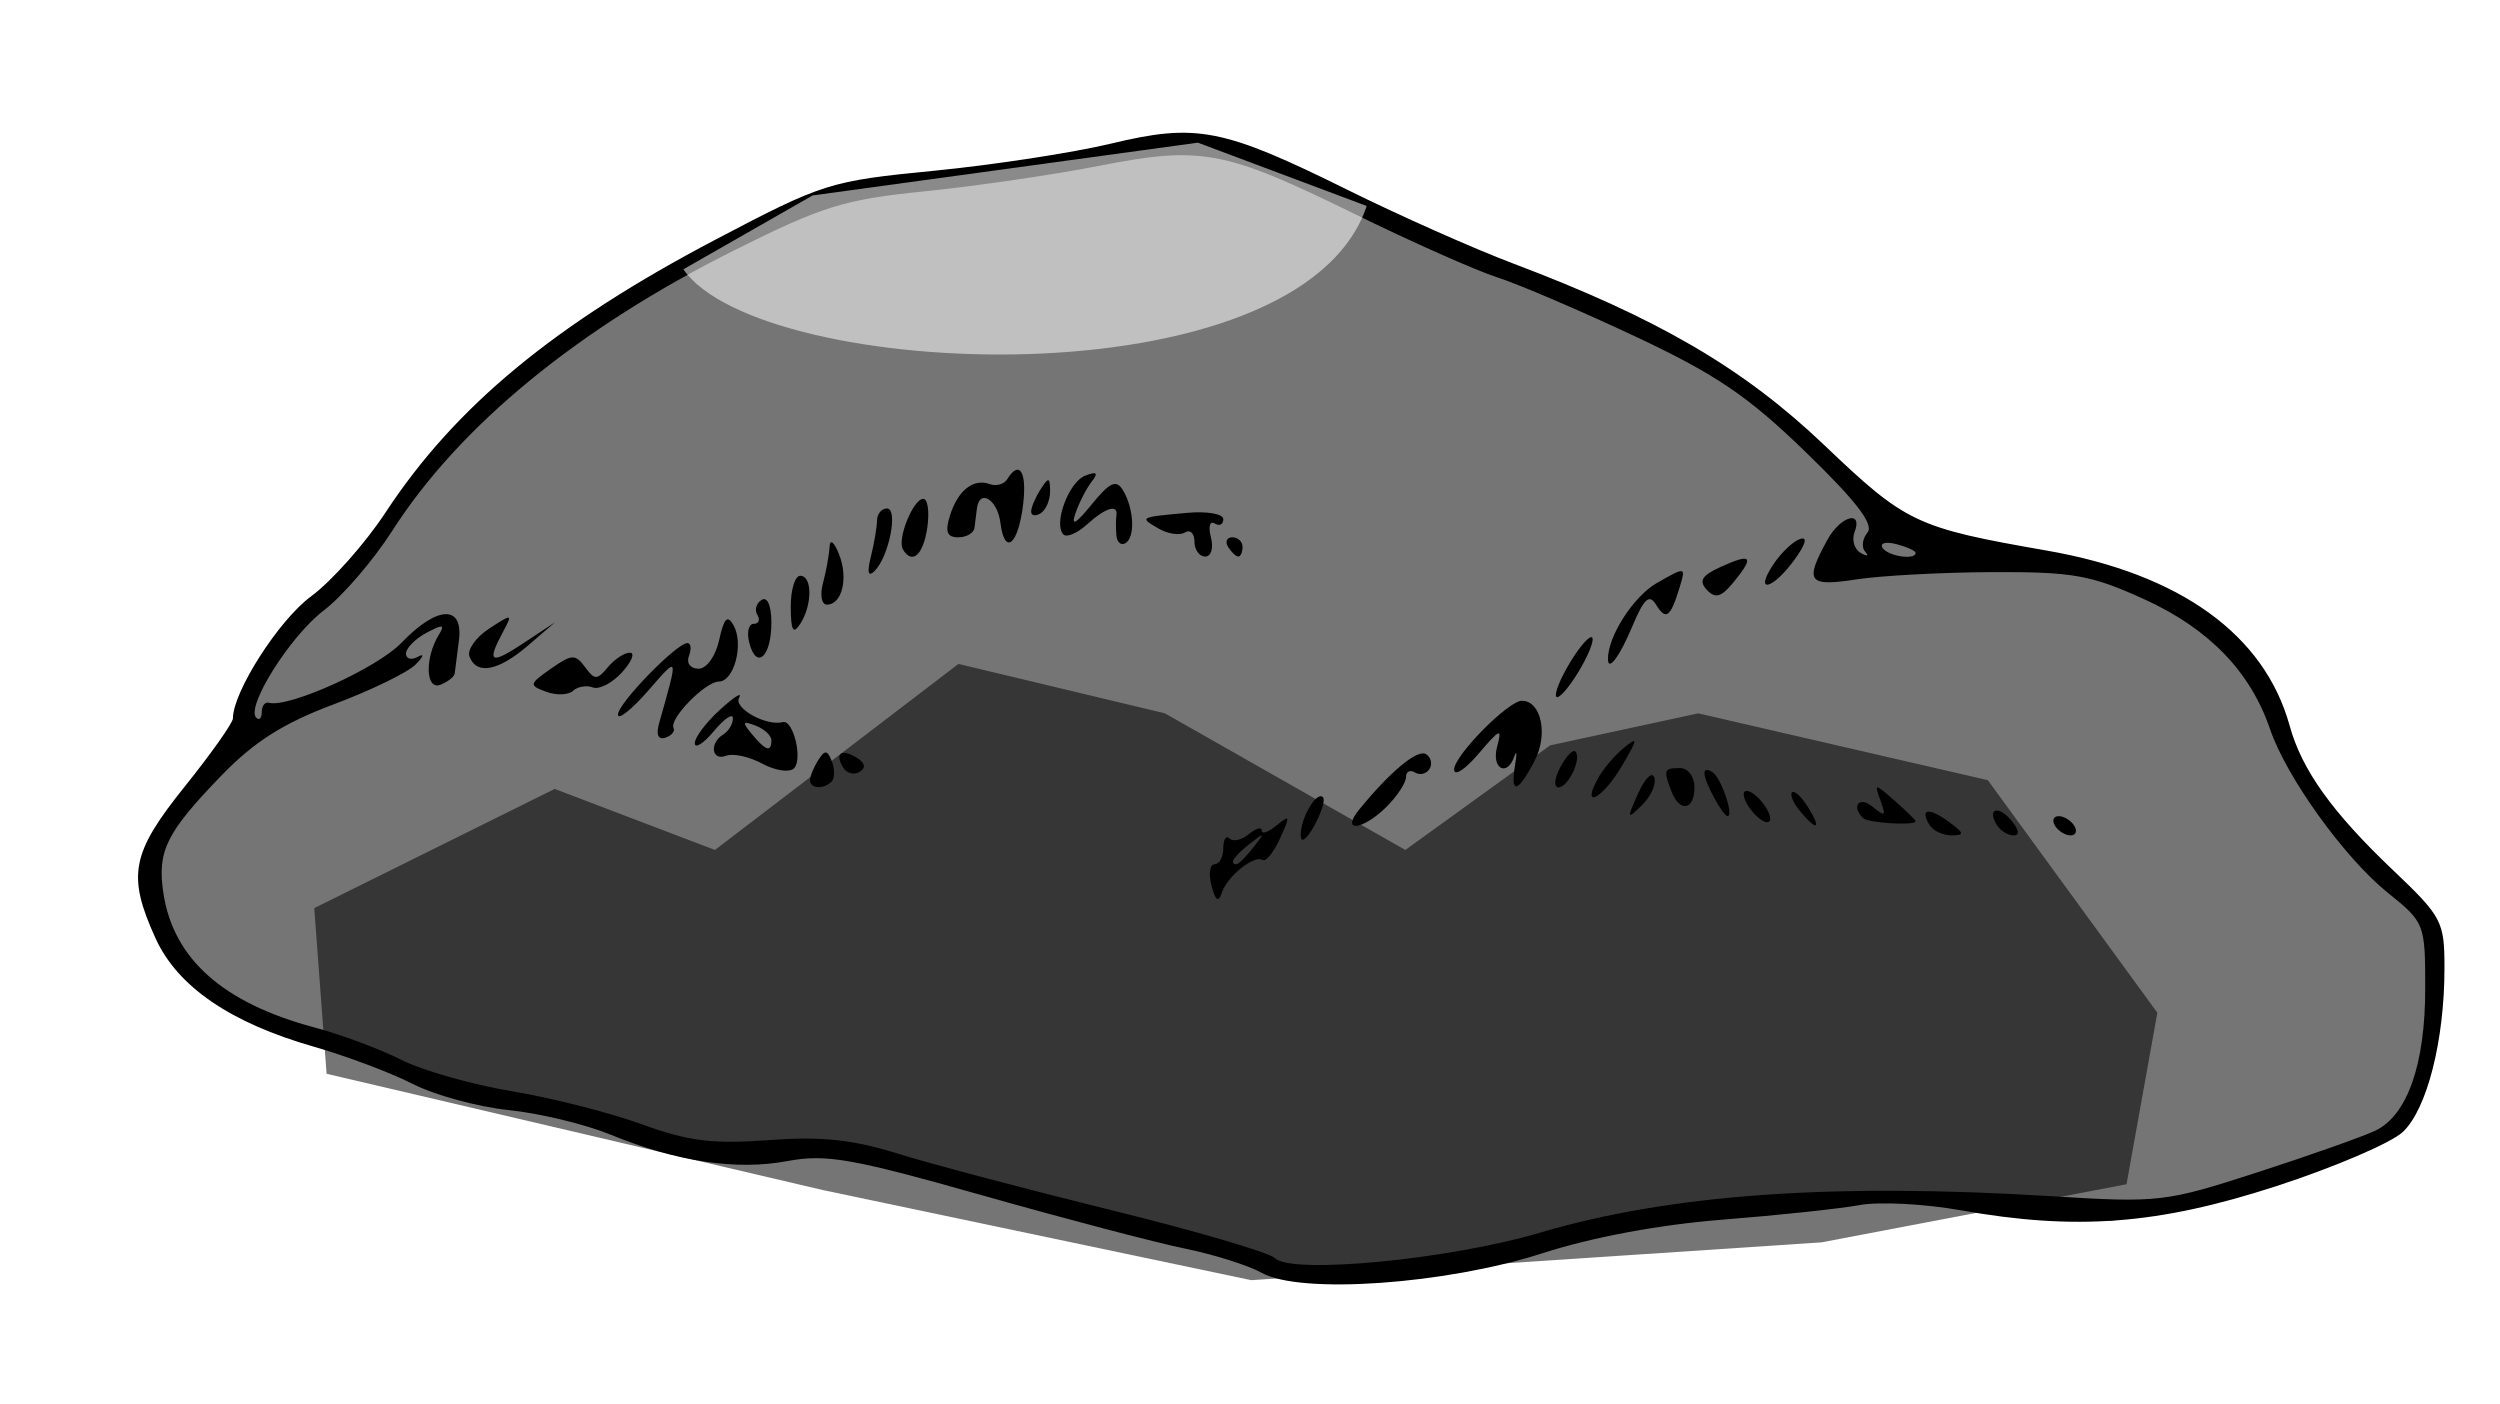 <?xml version="1.0" encoding="UTF-8" standalone="no"?>
<!-- Created with Inkscape (http://www.inkscape.org/) -->

<svg
   xmlns:dc="http://purl.org/dc/elements/1.1/"
   xmlns:cc="http://creativecommons.org/ns#"
   xmlns:rdf="http://www.w3.org/1999/02/22-rdf-syntax-ns#"
   xmlns:svg="http://www.w3.org/2000/svg"
   xmlns="http://www.w3.org/2000/svg"
   xmlns:sodipodi="http://sodipodi.sourceforge.net/DTD/sodipodi-0.dtd"
   xmlns:inkscape="http://www.inkscape.org/namespaces/inkscape"
   id="svg28738"
   version="1.1"
   inkscape:version="0.48.4 r9939"
   width="260"
   height="146"
   sodipodi:docname="Rock.png">
  <defs
     id="defs28742">
    <filter
       inkscape:collect="always"
       id="filter29276"
       x="-0.399"
       width="1.797"
       y="-1.286"
       height="3.571">
      <feGaussianBlur
         inkscape:collect="always"
         stdDeviation="11.803"
         id="feGaussianBlur29278" />
    </filter>
    <filter
       inkscape:collect="always"
       id="filter29280"
       x="-0.254"
       width="1.508"
       y="-0.716"
       height="2.433">
      <feGaussianBlur
         inkscape:collect="always"
         stdDeviation="24.556"
         id="feGaussianBlur29282" />
    </filter>
  </defs>
  <sodipodi:namedview
     pagecolor="#ffffff"
     bordercolor="#666666"
     borderopacity="1"
     objecttolerance="10"
     gridtolerance="10"
     guidetolerance="10"
     inkscape:pageopacity="0"
     inkscape:pageshadow="2"
     inkscape:window-width="691"
     inkscape:window-height="727"
     id="namedview28740"
     showgrid="false"
     inkscape:zoom="0.91107989"
     inkscape:cx="133.68616"
     inkscape:cy="101.38156"
     inkscape:window-x="-4"
     inkscape:window-y="22"
     inkscape:window-maximized="0"
     inkscape:current-layer="svg28738" />
  <path
     style="fill:#000000"
     d="m 131.224,132.377 c -1.375,-0.771 -4.975,-1.909 -8,-2.527 -3.025,-0.618 -12.52,-3.114 -21.1,-5.545 -13.542,-3.837 -16.213,-4.306 -20.25,-3.551 -5.308,0.992 -11.502,0.063 -18.39,-2.758 -2.618,-1.072 -7.381,-2.219 -10.584,-2.549 -3.203,-0.33 -7.692,-1.553 -9.974,-2.718 -2.283,-1.164 -6.899,-2.903 -10.258,-3.864 -8.709,-2.49 -14.211,-6.257 -16.498,-11.294 -2.969,-6.539 -2.525,-8.836 3.054,-15.787 2.75,-3.427 5,-6.611 5,-7.077 0,-2.761 4.778,-10.224 8.119,-12.681 2.148,-1.58 5.646,-5.521 7.772,-8.758 7.234,-11.014 17.595,-19.576 34.324,-28.363 11.199,-5.882 11.829,-6.08 22.732,-7.15 6.168,-0.605 14.44,-1.875 18.384,-2.823 8.899,-2.139 11.635,-1.601 24.645,4.841 5.367,2.658 13.082,6.088 17.142,7.621 15.073,5.694 23.989,10.898 32.383,18.899 8.518,8.12 9.502,8.586 23.135,10.966 13.892,2.425 22.647,8.743 25.267,18.231 1.267,4.589 4.413,8.983 10.732,14.993 5.118,4.867 5.365,5.336 5.365,10.201 0,7.533 -1.817,14.677 -4.334,17.041 -1.221,1.147 -7.158,3.688 -13.193,5.646 -12.28,3.985 -20.797,4.632 -32.807,2.493 -3.759,-0.669 -8.484,-0.91 -10.5,-0.536 -2.016,0.375 -8.391,1.054 -14.166,1.509 -6.626,0.522 -13.571,1.815 -18.824,3.503 -10.077,3.238 -25.158,4.291 -29.176,2.037 z m 28.92,-4.172 c 13.493,-3.993 30.423,-5.203 53.165,-3.8 11.262,0.695 11.862,0.625 21.5,-2.495 5.453,-1.766 10.96,-3.713 12.238,-4.328 3.321,-1.597 5.176,-6.894 5.176,-14.776 0,-6.733 -0.055,-6.875 -3.886,-9.954 -4.5,-3.617 -10.551,-12.021 -12.251,-17.016 -2.036,-5.985 -6.361,-10.454 -13.076,-13.511 -5.541,-2.523 -7.416,-2.858 -15.787,-2.824 -5.225,0.021 -11.601,0.363 -14.169,0.759 -5.035,0.776 -5.41,0.259 -2.998,-4.128 1.361,-2.475 3.718,-3.13 2.817,-0.782 -0.31,0.807 -0.021,1.78 0.643,2.16 0.663,0.381 0.873,0.324 0.465,-0.126 -0.408,-0.45 -0.3,-1.35 0.24,-2.001 0.696,-0.839 -1.167,-3.266 -6.416,-8.355 -6.02,-5.838 -9.322,-8.078 -17.74,-12.036 -5.689,-2.675 -12.143,-5.439 -14.343,-6.143 -2.2,-0.704 -8.878,-3.672 -14.84,-6.595 -13.563,-6.651 -15.915,-7.093 -26.614,-4.999 -4.7,0.92 -12.821,2.106 -18.046,2.637 -8.465,0.859 -10.629,1.529 -19.867,6.144 -16.209,8.099 -28.572,18.24 -35.568,29.177 -1.957,3.059 -5.164,6.787 -7.127,8.284 -3.504,2.673 -8.128,10.028 -7.007,11.148 0.313,0.313 0.57,0.045 0.57,-0.597 0,-0.642 0.338,-1.074 0.75,-0.96 2.038,0.562 11.266,-3.614 13.776,-6.233 3.722,-3.885 6.472,-3.988 5.975,-0.223 -0.2,1.512 -0.394,3.039 -0.432,3.393 -0.038,0.354 -0.71,0.889 -1.494,1.19 -1.547,0.594 -1.639,-2.802 -0.141,-5.225 0.646,-1.046 0.383,-1.08 -1.313,-0.173 -1.166,0.624 -2.121,1.596 -2.121,2.159 0,0.563 0.562,0.709 1.25,0.324 0.688,-0.385 0.575,-0.02 -0.25,0.812 -0.825,0.831 -4.671,2.699 -8.547,4.151 -5.202,1.948 -8.248,3.88 -11.634,7.379 -5.762,5.954 -6.709,7.871 -6.052,12.24 1.029,6.839 6.208,11.441 15.734,13.981 2.75,0.733 6.8,2.244 9,3.356 2.2,1.113 7.375,2.584 11.5,3.269 4.125,0.685 10.2,2.229 13.5,3.431 4.862,1.771 7.367,2.085 13.212,1.654 5.503,-0.406 8.701,-0.068 13.5,1.425 3.459,1.076 13.443,3.717 22.188,5.87 8.745,2.152 16.381,4.395 16.969,4.983 1.718,1.718 18.133,0.142 27.551,-2.645 z M 125.993,92.105 c -0.32,-1.223 -0.174,-2.224 0.325,-2.224 0.499,0 0.906,-0.75 0.906,-1.667 0,-0.917 0.296,-1.371 0.658,-1.009 0.362,0.362 1.262,0.157 2,-0.456 0.738,-0.613 1.342,-0.779 1.342,-0.369 0,0.41 0.7,0.164 1.555,-0.546 1.383,-1.147 1.422,-0.998 0.354,1.346 -0.661,1.45 -1.478,2.466 -1.816,2.257 -0.891,-0.551 -3.686,1.693 -4.255,3.417 -0.345,1.045 -0.656,0.826 -1.069,-0.75 z m 4.359,-3.974 c 1.244,-1.586 1.208,-1.621 -0.378,-0.378 -1.666,1.306 -2.195,2.128 -1.372,2.128 0.208,0 0.995,-0.787 1.75,-1.75 z m 4.923,-1.25 c -0.024,-1.786 1.64,-4.642 2.313,-3.97 0.26,0.26 -0.15,1.597 -0.91,2.971 -0.802,1.448 -1.391,1.868 -1.403,0.998 z m 65.408,-1.067 c -1.06,-1.715 -0.111,-1.883 1.984,-0.352 1.622,1.186 1.672,1.418 0.307,1.418 -0.898,0 -1.929,-0.48 -2.291,-1.067 z m 7,0 c -1.076,-1.741 0.15,-2.11 1.521,-0.458 0.789,0.95 0.865,1.524 0.202,1.524 -0.585,0 -1.36,-0.48 -1.723,-1.067 z m 6.041,0.067 c -0.34,-0.55 -0.168,-1 0.382,-1 0.55,0 1.278,0.45 1.618,1 0.34,0.55 0.168,1 -0.382,1 -0.55,0 -1.278,-0.45 -1.618,-1 z m -72.372,-1.682 c 3.239,-3.969 6.068,-6.316 6.953,-5.768 0.523,0.324 0.688,1.014 0.366,1.535 -0.322,0.521 -1.004,0.688 -1.516,0.372 -0.512,-0.316 -0.931,-0.099 -0.931,0.484 0,0.582 -0.9,1.959 -2,3.059 -2.478,2.478 -4.849,2.741 -2.872,0.318 z m 40.872,0.182 c -0.707,-0.852 -1.06,-1.773 -0.785,-2.048 0.275,-0.275 1.078,0.197 1.785,1.048 0.707,0.852 1.06,1.773 0.785,2.048 -0.275,0.275 -1.078,-0.197 -1.785,-1.048 z m 4.98,-0.024 c -0.696,-0.838 -1.071,-1.718 -0.835,-1.955 0.237,-0.237 0.98,0.449 1.651,1.524 1.452,2.325 0.968,2.58 -0.816,0.43 z m 6.562,0.732 c -1.277,-1.277 -0.402,-2.338 0.981,-1.189 1.292,1.073 1.418,0.978 0.83,-0.628 -0.676,-1.847 -0.641,-1.847 1.477,0.014 1.193,1.048 2.17,2.004 2.17,2.125 0,0.478 -4.95,0.186 -5.458,-0.322 z m -23.401,-2.572 c 0.706,-1.575 1.465,-2.318 1.687,-1.652 0.222,0.666 -0.355,1.955 -1.283,2.863 -1.579,1.546 -1.605,1.469 -0.404,-1.212 z m 7.894,0.429 c -1.267,-2.367 -1.326,-3.363 -0.156,-2.64 0.882,0.545 2.258,4.575 1.562,4.575 -0.204,0 -0.837,-0.87 -1.406,-1.934 z m -4.428,-0.648 c -0.858,-2.235 -0.79,-2.418 0.893,-2.418 0.833,0 1.5,0.889 1.5,2 0,2.384 -1.536,2.653 -2.393,0.418 z m -7.697,-1.25 c 0.539,-1.008 1.764,-2.47 2.721,-3.25 1.54,-1.254 1.521,-1.043 -0.161,1.832 -1.972,3.369 -4.293,4.654 -2.56,1.418 z m -81.895,0.082 c 0.008,-0.412 0.396,-1.35 0.861,-2.084 0.689,-1.087 0.951,-1.059 1.416,0.152 0.314,0.817 0.301,1.755 -0.028,2.084 -0.841,0.841 -2.267,0.744 -2.249,-0.152 z m 73.32,-1.5 c 0.205,-1.238 0.181,-1.688 -0.054,-1 -0.766,2.241 -2.433,1.314 -1.799,-1 0.538,-1.963 0.293,-1.868 -1.928,0.75 -1.4,1.65 -2.547,2.393 -2.55,1.651 -0.005,-1.436 5.63,-7.151 7.051,-7.151 2.002,0 2.747,3.48 1.331,6.219 -1.739,3.363 -2.556,3.574 -2.052,0.531 z m 4.711,0.164 c 0.614,-1.147 1.315,-1.887 1.559,-1.643 0.7,0.7 -0.719,3.729 -1.747,3.729 -0.511,0 -0.426,-0.938 0.188,-2.086 z M 79.274,79.42 c -1.347,-0.728 -3.035,-1.099 -3.75,-0.824 -1.518,0.583 -1.774,-1.304 -0.3,-2.215 0.55,-0.34 1,-1.091 1,-1.67 0,-0.578 -0.885,0.011 -1.967,1.309 -1.082,1.298 -1.982,1.877 -2,1.285 -0.018,-0.592 1.164,-2.167 2.628,-3.5 1.464,-1.333 2.357,-1.894 1.985,-1.246 -0.618,1.078 2.801,2.99 4.542,2.54 1.094,-0.282 2.1,3.894 1.16,4.813 -0.467,0.457 -1.952,0.235 -3.299,-0.493 z m 0.95,-2.432 c 0,-0.491 -0.739,-1.176 -1.641,-1.523 -1.372,-0.527 -1.434,-0.38 -0.378,0.893 1.44,1.735 2.019,1.916 2.019,0.63 z m 7.469,2.843 c -0.918,-1.486 -0.188,-2.012 1.417,-1.02 0.86,0.531 0.962,1.047 0.29,1.462 -0.571,0.353 -1.339,0.154 -1.707,-0.442 z M 68.54,75.249 c 2.041,-7.255 2.094,-7.104 -1.174,-3.368 -1.683,1.925 -3.079,3.026 -3.101,2.446 -0.043,-1.121 6.094,-7.446 7.226,-7.446 0.369,0 0.441,0.6 0.159,1.333 -0.286,0.746 0.149,1.333 0.989,1.333 0.854,0 1.784,-1.293 2.159,-3.001 0.501,-2.281 0.86,-2.643 1.495,-1.508 1.082,1.933 0.058,5.842 -1.53,5.842 -1.405,0 -5.204,3.894 -4.713,4.83 0.179,0.341 -0.206,0.797 -0.855,1.013 -0.735,0.245 -0.982,-0.311 -0.654,-1.475 z M 56.802,71.944 c -1.814,-0.67 -1.786,-0.804 0.5,-2.405 2.16,-1.513 2.541,-1.531 3.54,-0.166 0.997,1.364 1.255,1.366 2.373,0.019 0.69,-0.831 1.719,-1.511 2.287,-1.511 0.568,0 0.204,0.916 -0.809,2.035 -1.013,1.119 -2.378,1.83 -3.033,1.578 -0.655,-0.251 -1.584,-0.093 -2.063,0.351 -0.48,0.445 -1.736,0.489 -2.793,0.099 z M 162.634,70.054 c 0.867,-1.676 2.066,-3.35 2.665,-3.72 0.599,-0.37 0.381,0.698 -0.486,2.373 -0.867,1.676 -2.066,3.35 -2.665,3.72 -0.599,0.37 -0.381,-0.698 0.486,-2.373 z M 48.827,68.289 c -0.265,-0.692 0.648,-1.999 2.03,-2.904 2.43,-1.592 2.477,-1.58 1.44,0.359 -1.711,3.197 -1.288,3.415 2.177,1.122 l 3.25,-2.151 -2.807,2.416 c -3.093,2.662 -5.348,3.091 -6.089,1.158 z m 29.104,-1.42 c -0.286,-1.094 -0.086,-1.989 0.445,-1.989 0.531,0 0.706,-0.419 0.39,-0.931 -0.316,-0.512 -0.118,-1.214 0.441,-1.559 0.602,-0.372 1.016,0.594 1.016,2.372 0,3.54 -1.546,4.961 -2.293,2.107 z m 89.293,1.66 c 0,-2.369 2.668,-6.513 5.08,-7.89 3.033,-1.731 3.045,-1.729 2.361,0.5 -0.95,3.092 -1.406,3.414 -2.448,1.728 -0.694,-1.123 -1.255,-0.603 -2.459,2.279 -1.309,3.133 -2.533,4.768 -2.533,3.383 z M 82.239,63.131 c -0.008,-1.788 0.435,-3.25 0.985,-3.25 1.27,0 1.27,3.035 0,5 -0.736,1.138 -0.973,0.716 -0.985,-1.75 z m 3.354,-2.5 c 0.332,-1.238 0.638,-2.925 0.68,-3.75 0.045,-0.868 0.458,-0.551 0.982,0.751 0.994,2.472 0.33,5.249 -1.255,5.249 -0.559,0 -0.741,-1.004 -0.407,-2.25 z m 91.924,0.719 c -0.868,-0.93 -0.533,-1.495 1.413,-2.381 3.228,-1.471 3.556,-1.124 1.423,1.506 -1.32,1.629 -1.951,1.823 -2.836,0.875 z m 6.92,-2.664 c 0.802,-1.207 2.047,-2.392 2.768,-2.632 0.817,-0.272 0.596,0.544 -0.586,2.164 -2.297,3.15 -4.24,3.567 -2.183,0.468 z M 90.574,57.881 c 0.342,-1.375 0.629,-3.062 0.636,-3.75 0.007,-0.688 0.472,-1.25 1.033,-1.25 1.202,0 0.212,5.014 -1.284,6.5 -0.675,0.67 -0.802,0.176 -0.385,-1.5 z m 3.326,-0.75 c -0.618,-1.05 1.076,-5.25 2.118,-5.25 0.472,0 0.661,1.35 0.419,3 -0.418,2.851 -1.578,3.879 -2.537,2.25 z M 124.224,56.322 c 0,-0.857 -0.446,-1.283 -0.992,-0.946 -0.546,0.337 -1.783,0.152 -2.75,-0.411 -2.015,-1.174 -2.017,-1.173 2.992,-1.629 2.066,-0.188 3.75,0.108 3.75,0.66 0,0.551 -0.408,0.75 -0.907,0.442 -0.499,-0.308 -0.671,0.34 -0.383,1.441 0.293,1.119 0.031,2.001 -0.593,2.001 -0.614,0 -1.117,-0.702 -1.117,-1.559 z m 3.5,0.559 c -0.34,-0.55 -0.141,-1 0.441,-1 0.582,0 1.059,0.45 1.059,1 0,0.55 -0.198,1 -0.441,1 -0.243,0 -0.719,-0.45 -1.059,-1 z m -23.682,-2.514 c -0.304,-2.434 -2.182,-3.577 -2.443,-1.486 -0.069,0.55 -0.181,1.45 -0.25,2 -0.069,0.55 -0.83,1 -1.692,1 -1.167,0 -1.388,-0.575 -0.865,-2.25 0.822,-2.634 2.436,-3.911 4.151,-3.283 0.67,0.245 1.484,0.015 1.809,-0.511 1.255,-2.031 2.054,-0.804 1.662,2.553 -0.499,4.275 -1.934,5.472 -2.371,1.977 z m 12.064,1.323 c -0.065,-0.72 -0.065,-1.647 0,-2.059 0.196,-1.241 -1.112,-0.851 -3.059,0.911 -1.009,0.913 -2.111,1.384 -2.449,1.047 -1.075,-1.075 0.545,-5.462 2.259,-6.12 1.228,-0.471 1.398,-0.308 0.664,0.64 -0.542,0.7 -1.296,2.173 -1.674,3.273 -0.481,1.4 0.023,1.125 1.683,-0.916 1.874,-2.305 2.552,-2.623 3.235,-1.518 1.164,1.883 1.325,4.899 0.295,5.535 -0.46,0.284 -0.889,-0.072 -0.954,-0.792 z m -8.866,-2.5 c 0.008,-0.445 0.452,-1.484 0.985,-2.309 0.835,-1.293 0.971,-1.266 0.985,0.191 0.008,0.93 -0.435,1.969 -0.985,2.309 -0.55,0.34 -0.993,0.254 -0.985,-0.191 z m 91.985,4.308 c 0,-0.211 -0.901,-0.619 -2.001,-0.907 -1.101,-0.288 -1.749,-0.115 -1.441,0.383 0.538,0.871 3.442,1.312 3.442,0.523 z"
     id="path29256"
     inkscape:connector-curvature="0" />
  <path
     style="fill:#000000;fill-opacity:0.54;stroke:none"
     d="M 14.746,89.731 26,74.985 C 25.8,68.592 32.24,63.305 38.03,57.91 41.78,52.963 42.64,49.1 50.06,42.776 60.073,32.887 72.678,26.454 85.761,20.657 L 124.179,14.836 c 20.818,6.909 35.701,15.005 53.552,22.507 l 20.955,17.463 c 10.036,2.536 21.726,4.658 27.94,8.149 4.486,2.826 8.769,5.74 9.701,10.09 2.21,10.985 10.563,16.51 17.075,23.672 0.344,10.144 -0.991,17.408 -4.269,21.343 l -29.493,8.925 c -25.132,-2.595 -18.394,-1.693 -27.358,-2.328 -19.033,0.915 -37.35,6.715 -54.91,8.149 l -49.284,-13.582 -15.522,0.388 -23.284,-5.821 -22.119,-8.149 C 19.216,102.623 15.379,97.139 14.746,89.731 z"
     id="path29258"
     inkscape:connector-curvature="0"
     sodipodi:nodetypes="cccccccccccccccccccc" />
  <path
     style="fill:#000000;fill-opacity:0.54;stroke:none;filter:url(#filter29280)"
     d="m 20.179,81.582 30.269,-15.91 20.179,8.149 30.657,-24.836 26,6.597 30.269,18.239 18.239,-13.97 18.627,-4.269 36.478,8.925 21.343,31.045 -3.881,22.896 -38.418,7.761 -71.791,5.045 -53.94,-12.03 -62.478,-15.522 z"
     id="path29260"
     inkscape:connector-curvature="0"
     transform="matrix(0.826,0,0,0.779,16.014,30.89)" />
  <path
     style="fill:#ffffff;fill-opacity:0.54;stroke:none;filter:url(#filter29276)"
     d="M 71.07,28.008 C 79.081,39.608 135.205,42.106 142.139,21.423 L 124.577,14.837 84.515,20.325 z"
     id="path29266"
     inkscape:connector-curvature="0"
     sodipodi:nodetypes="ccccc" />
</svg>

